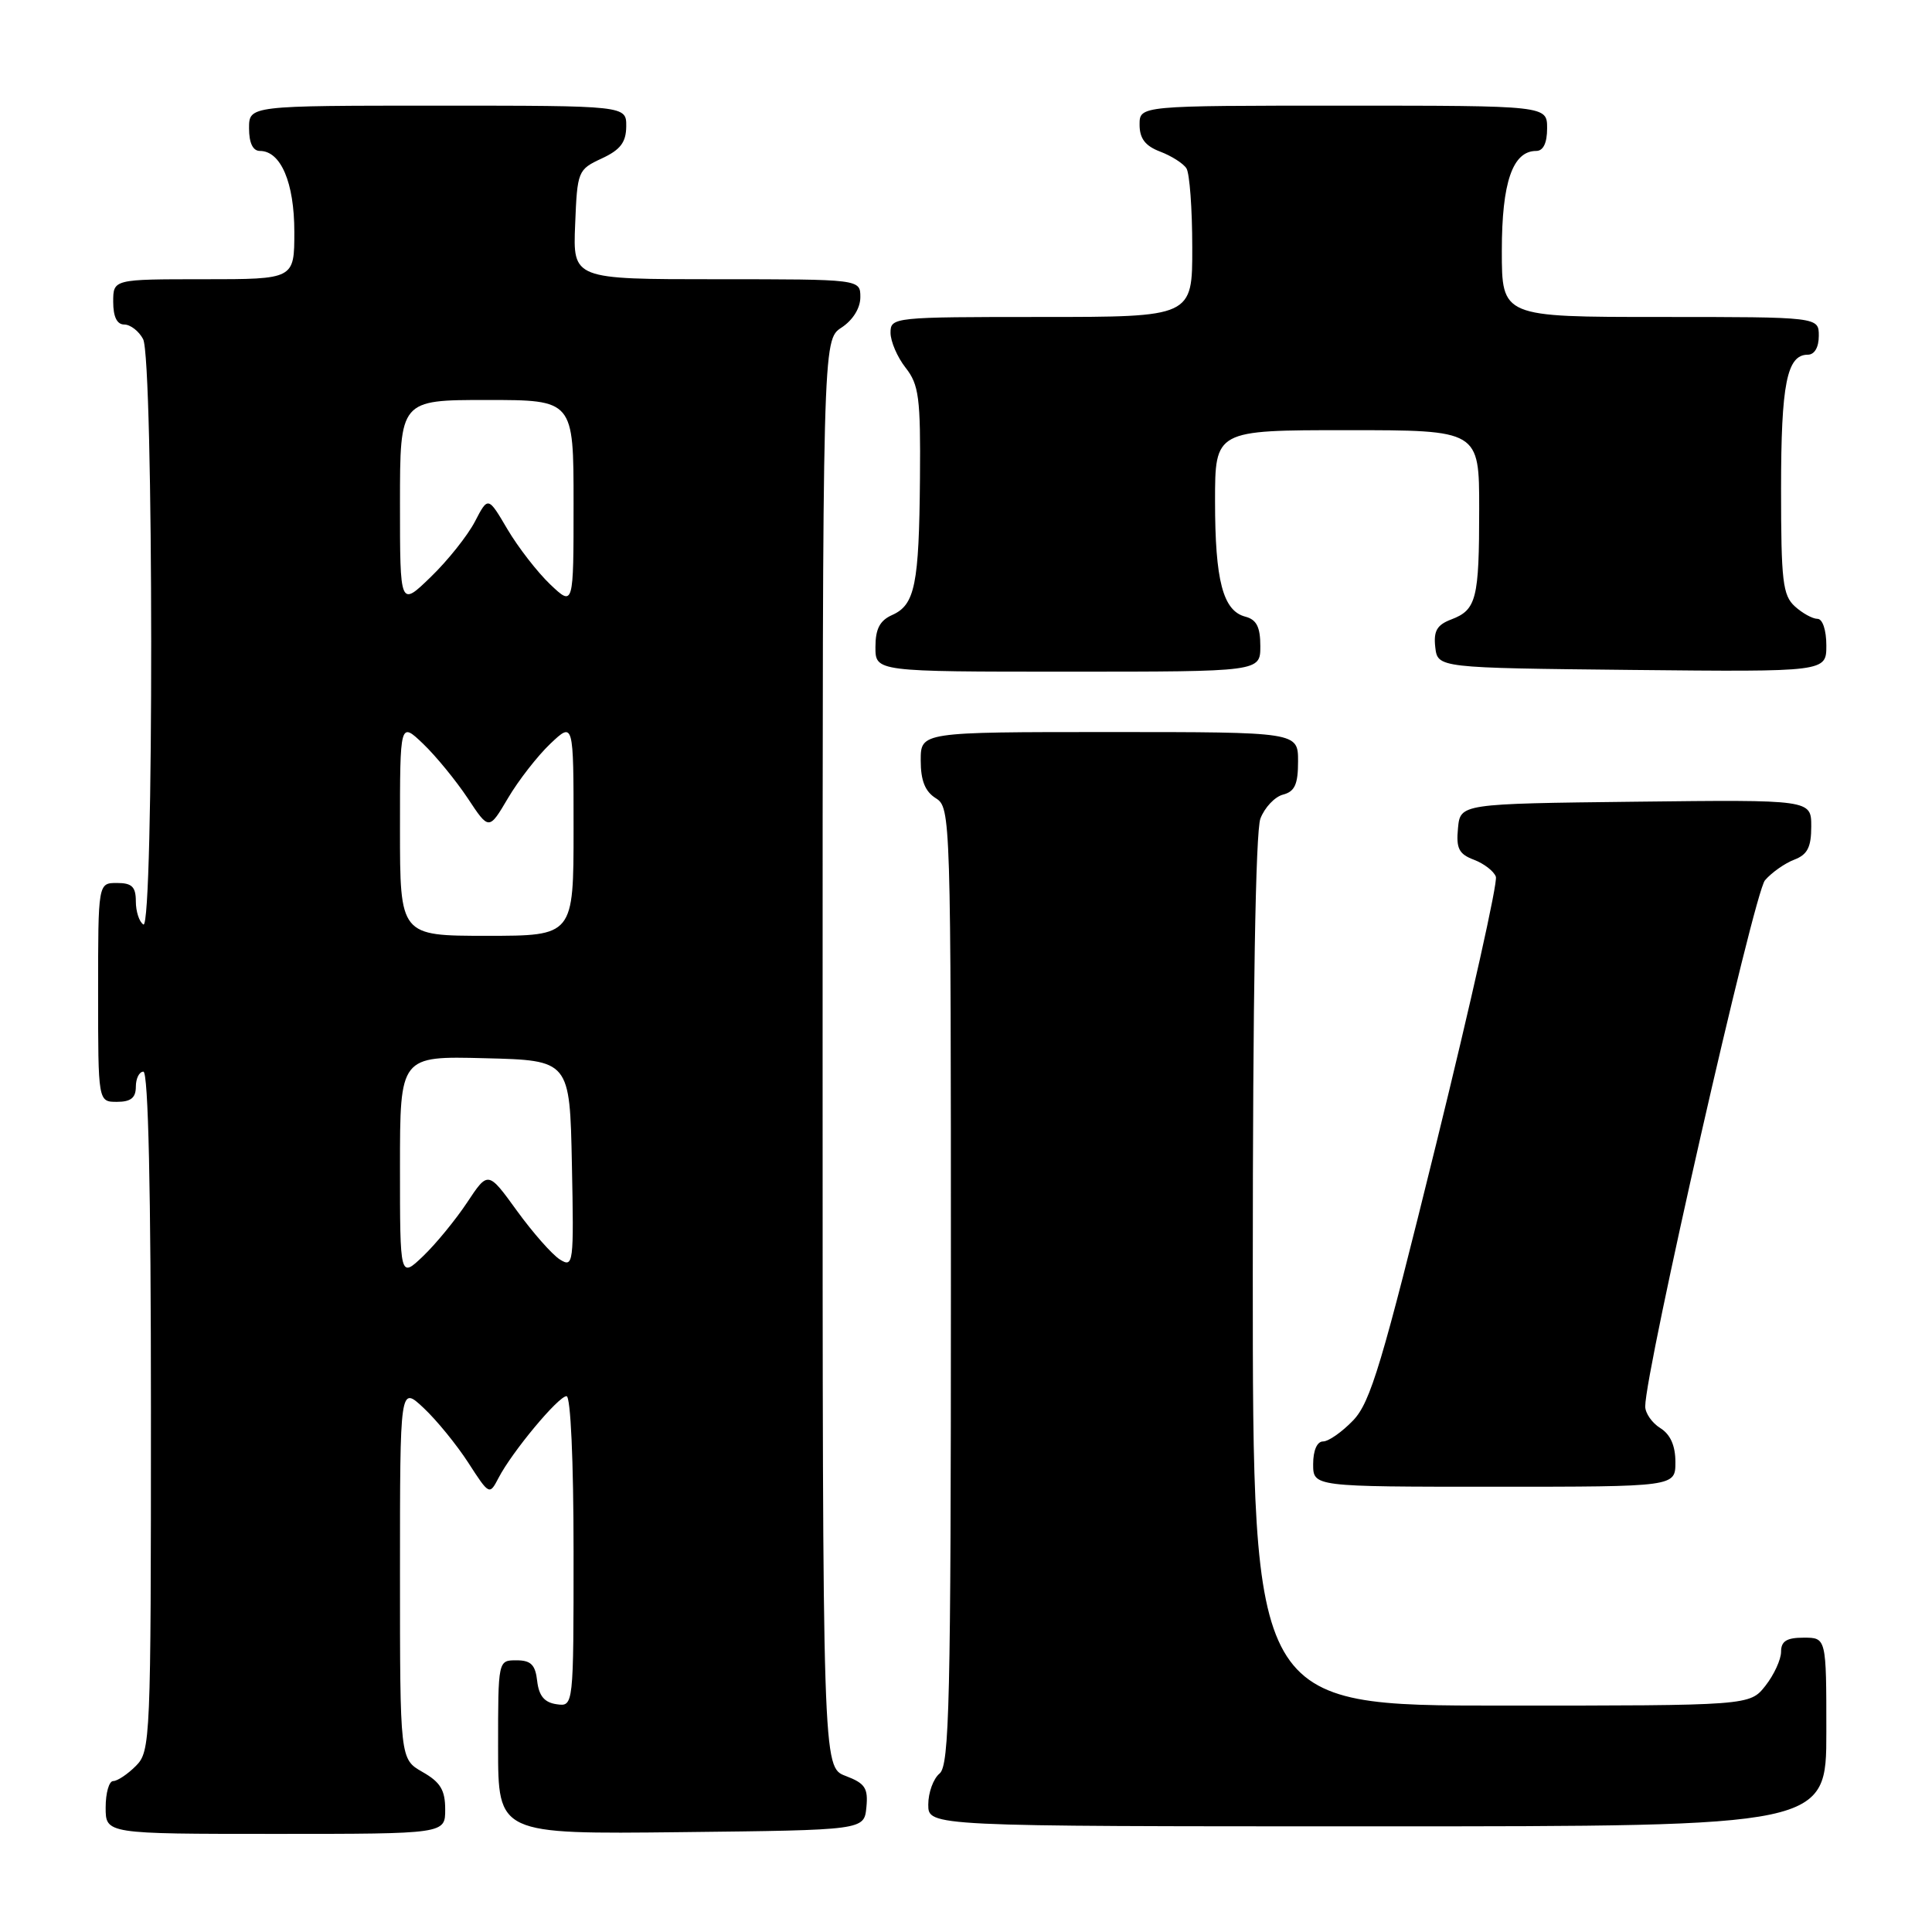 <?xml version="1.0" encoding="UTF-8" standalone="no"?>
<!DOCTYPE svg PUBLIC "-//W3C//DTD SVG 1.1//EN" "http://www.w3.org/Graphics/SVG/1.1/DTD/svg11.dtd" >
<svg xmlns="http://www.w3.org/2000/svg" xmlns:xlink="http://www.w3.org/1999/xlink" version="1.1" viewBox="0 0 256 256">
 <g >
 <path fill="currentColor"
d=" M 58.99 239.75 C 58.99 237.19 58.35 236.14 55.99 234.80 C 53.00 233.09 53.00 233.09 53.00 208.36 C 53.00 183.63 53.00 183.63 56.13 186.56 C 57.86 188.18 60.52 191.45 62.06 193.83 C 64.83 198.12 64.86 198.13 66.06 195.83 C 67.84 192.39 73.99 185.00 75.07 185.00 C 75.61 185.00 76.00 193.51 76.00 205.57 C 76.00 226.14 76.00 226.14 73.75 225.82 C 72.14 225.59 71.41 224.72 71.18 222.75 C 70.94 220.59 70.35 220.00 68.43 220.00 C 66.00 220.00 66.00 220.00 66.00 231.52 C 66.00 243.04 66.00 243.04 90.25 242.77 C 114.50 242.50 114.50 242.50 114.80 239.49 C 115.05 236.93 114.63 236.30 112.05 235.32 C 109.00 234.17 109.00 234.17 109.00 139.61 C 109.00 45.05 109.00 45.05 111.50 43.41 C 113.01 42.42 114.00 40.83 114.00 39.38 C 114.00 37.00 114.00 37.00 94.96 37.00 C 75.91 37.00 75.91 37.00 76.21 29.75 C 76.49 22.67 76.57 22.47 79.73 21.00 C 82.21 19.85 82.96 18.86 82.98 16.75 C 83.00 14.00 83.00 14.00 58.00 14.00 C 33.00 14.00 33.00 14.00 33.00 17.00 C 33.00 18.95 33.51 20.00 34.44 20.00 C 37.21 20.00 39.00 24.20 39.00 30.72 C 39.00 37.00 39.00 37.00 27.00 37.00 C 15.00 37.00 15.00 37.00 15.00 40.00 C 15.00 41.97 15.50 43.00 16.46 43.00 C 17.27 43.00 18.40 43.87 18.96 44.93 C 20.37 47.55 20.40 123.37 19.00 122.50 C 18.45 122.16 18.00 120.78 18.00 119.44 C 18.00 117.50 17.48 117.00 15.50 117.00 C 13.00 117.00 13.00 117.00 13.00 131.50 C 13.00 146.00 13.00 146.00 15.50 146.00 C 17.33 146.00 18.00 145.47 18.00 144.00 C 18.00 142.90 18.45 142.00 19.00 142.00 C 19.65 142.00 20.00 157.67 20.00 187.00 C 20.00 230.67 19.94 232.06 18.00 234.00 C 16.90 235.10 15.55 236.00 15.00 236.00 C 14.45 236.00 14.00 237.57 14.00 239.50 C 14.00 243.00 14.00 243.00 36.50 243.00 C 59.00 243.00 59.00 243.00 58.99 239.75 Z  M 242.00 229.50 C 242.00 217.00 242.00 217.00 239.00 217.00 C 236.74 217.00 236.00 217.46 236.00 218.87 C 236.00 219.89 235.07 221.92 233.93 223.37 C 231.85 226.00 231.85 226.00 198.93 226.00 C 166.00 226.00 166.00 226.00 166.00 168.57 C 166.00 132.24 166.37 110.15 167.01 108.47 C 167.57 107.00 168.92 105.57 170.01 105.29 C 171.57 104.88 172.00 103.92 172.00 100.88 C 172.00 97.00 172.00 97.00 147.00 97.00 C 122.00 97.00 122.00 97.00 122.00 100.76 C 122.00 103.44 122.58 104.88 124.00 105.77 C 125.97 107.00 126.00 108.10 126.00 170.39 C 126.00 225.49 125.80 233.92 124.50 235.00 C 123.67 235.68 123.00 237.54 123.00 239.12 C 123.00 242.00 123.00 242.00 182.50 242.00 C 242.00 242.00 242.00 242.00 242.00 229.50 Z  M 222.00 193.74 C 222.00 191.56 221.34 190.07 220.00 189.23 C 218.90 188.55 218.00 187.25 218.00 186.36 C 218.00 181.67 232.42 118.28 233.87 116.64 C 234.76 115.61 236.51 114.38 237.75 113.91 C 239.50 113.24 240.00 112.26 240.00 109.51 C 240.00 105.96 240.00 105.96 216.75 106.23 C 193.50 106.50 193.50 106.50 193.19 109.75 C 192.93 112.42 193.31 113.17 195.30 113.92 C 196.64 114.43 197.95 115.44 198.21 116.17 C 198.48 116.90 194.93 132.78 190.33 151.46 C 183.13 180.70 181.60 185.81 179.30 188.21 C 177.83 189.74 176.04 191.00 175.31 191.00 C 174.52 191.00 174.00 192.19 174.00 194.00 C 174.00 197.00 174.00 197.00 198.00 197.00 C 222.00 197.00 222.00 197.00 222.00 193.74 Z  M 167.00 85.62 C 167.00 83.08 166.50 82.10 165.01 81.71 C 162.05 80.94 161.00 76.93 161.00 66.43 C 161.00 57.00 161.00 57.00 178.50 57.00 C 196.00 57.00 196.00 57.00 196.00 67.42 C 196.00 79.37 195.64 80.81 192.30 82.08 C 190.40 82.80 189.94 83.61 190.18 85.75 C 190.50 88.50 190.50 88.50 216.25 88.77 C 242.00 89.03 242.00 89.03 242.00 85.52 C 242.00 83.50 241.50 82.00 240.83 82.00 C 240.18 82.00 238.83 81.26 237.83 80.35 C 236.22 78.89 236.00 76.99 236.00 64.78 C 236.00 50.88 236.77 47.00 239.54 47.00 C 240.43 47.00 241.00 46.03 241.00 44.50 C 241.00 42.00 241.00 42.00 220.00 42.00 C 199.00 42.00 199.00 42.00 199.00 33.22 C 199.00 24.16 200.43 20.00 203.56 20.00 C 204.49 20.00 205.00 18.95 205.00 17.00 C 205.00 14.00 205.00 14.00 178.00 14.00 C 151.00 14.00 151.00 14.00 151.00 16.52 C 151.00 18.35 151.75 19.34 153.73 20.09 C 155.23 20.66 156.80 21.66 157.21 22.31 C 157.63 22.97 157.98 27.66 157.98 32.75 C 158.00 42.00 158.00 42.00 138.00 42.00 C 118.37 42.00 118.00 42.04 118.00 44.09 C 118.00 45.24 118.90 47.33 120.00 48.73 C 121.76 50.97 121.99 52.69 121.90 63.38 C 121.78 77.47 121.24 80.14 118.22 81.49 C 116.58 82.22 116.00 83.33 116.00 85.74 C 116.00 89.00 116.00 89.00 141.50 89.00 C 167.00 89.00 167.00 89.00 167.00 85.62 Z  M 53.00 154.65 C 53.00 139.93 53.00 139.93 64.25 140.22 C 75.50 140.50 75.50 140.50 75.78 154.28 C 76.05 167.50 75.98 168.01 74.19 166.89 C 73.17 166.25 70.61 163.35 68.50 160.44 C 64.67 155.15 64.67 155.15 61.90 159.33 C 60.38 161.62 57.76 164.82 56.07 166.44 C 53.00 169.37 53.00 169.37 53.00 154.65 Z  M 53.00 109.81 C 53.00 95.63 53.00 95.63 56.07 98.56 C 57.76 100.18 60.41 103.42 61.97 105.76 C 64.79 110.03 64.79 110.03 67.31 105.76 C 68.69 103.42 71.21 100.18 72.91 98.56 C 76.00 95.63 76.00 95.63 76.00 109.81 C 76.00 124.00 76.00 124.00 64.50 124.00 C 53.00 124.00 53.00 124.00 53.00 109.81 Z  M 53.00 66.70 C 53.00 53.00 53.00 53.00 64.50 53.00 C 76.00 53.00 76.00 53.00 76.00 66.69 C 76.00 80.37 76.00 80.37 72.91 77.44 C 71.21 75.82 68.66 72.53 67.24 70.13 C 64.67 65.76 64.67 65.76 62.92 69.13 C 61.95 70.98 59.33 74.28 57.08 76.45 C 53.00 80.41 53.00 80.41 53.00 66.70 Z "/>
</g>
</svg>